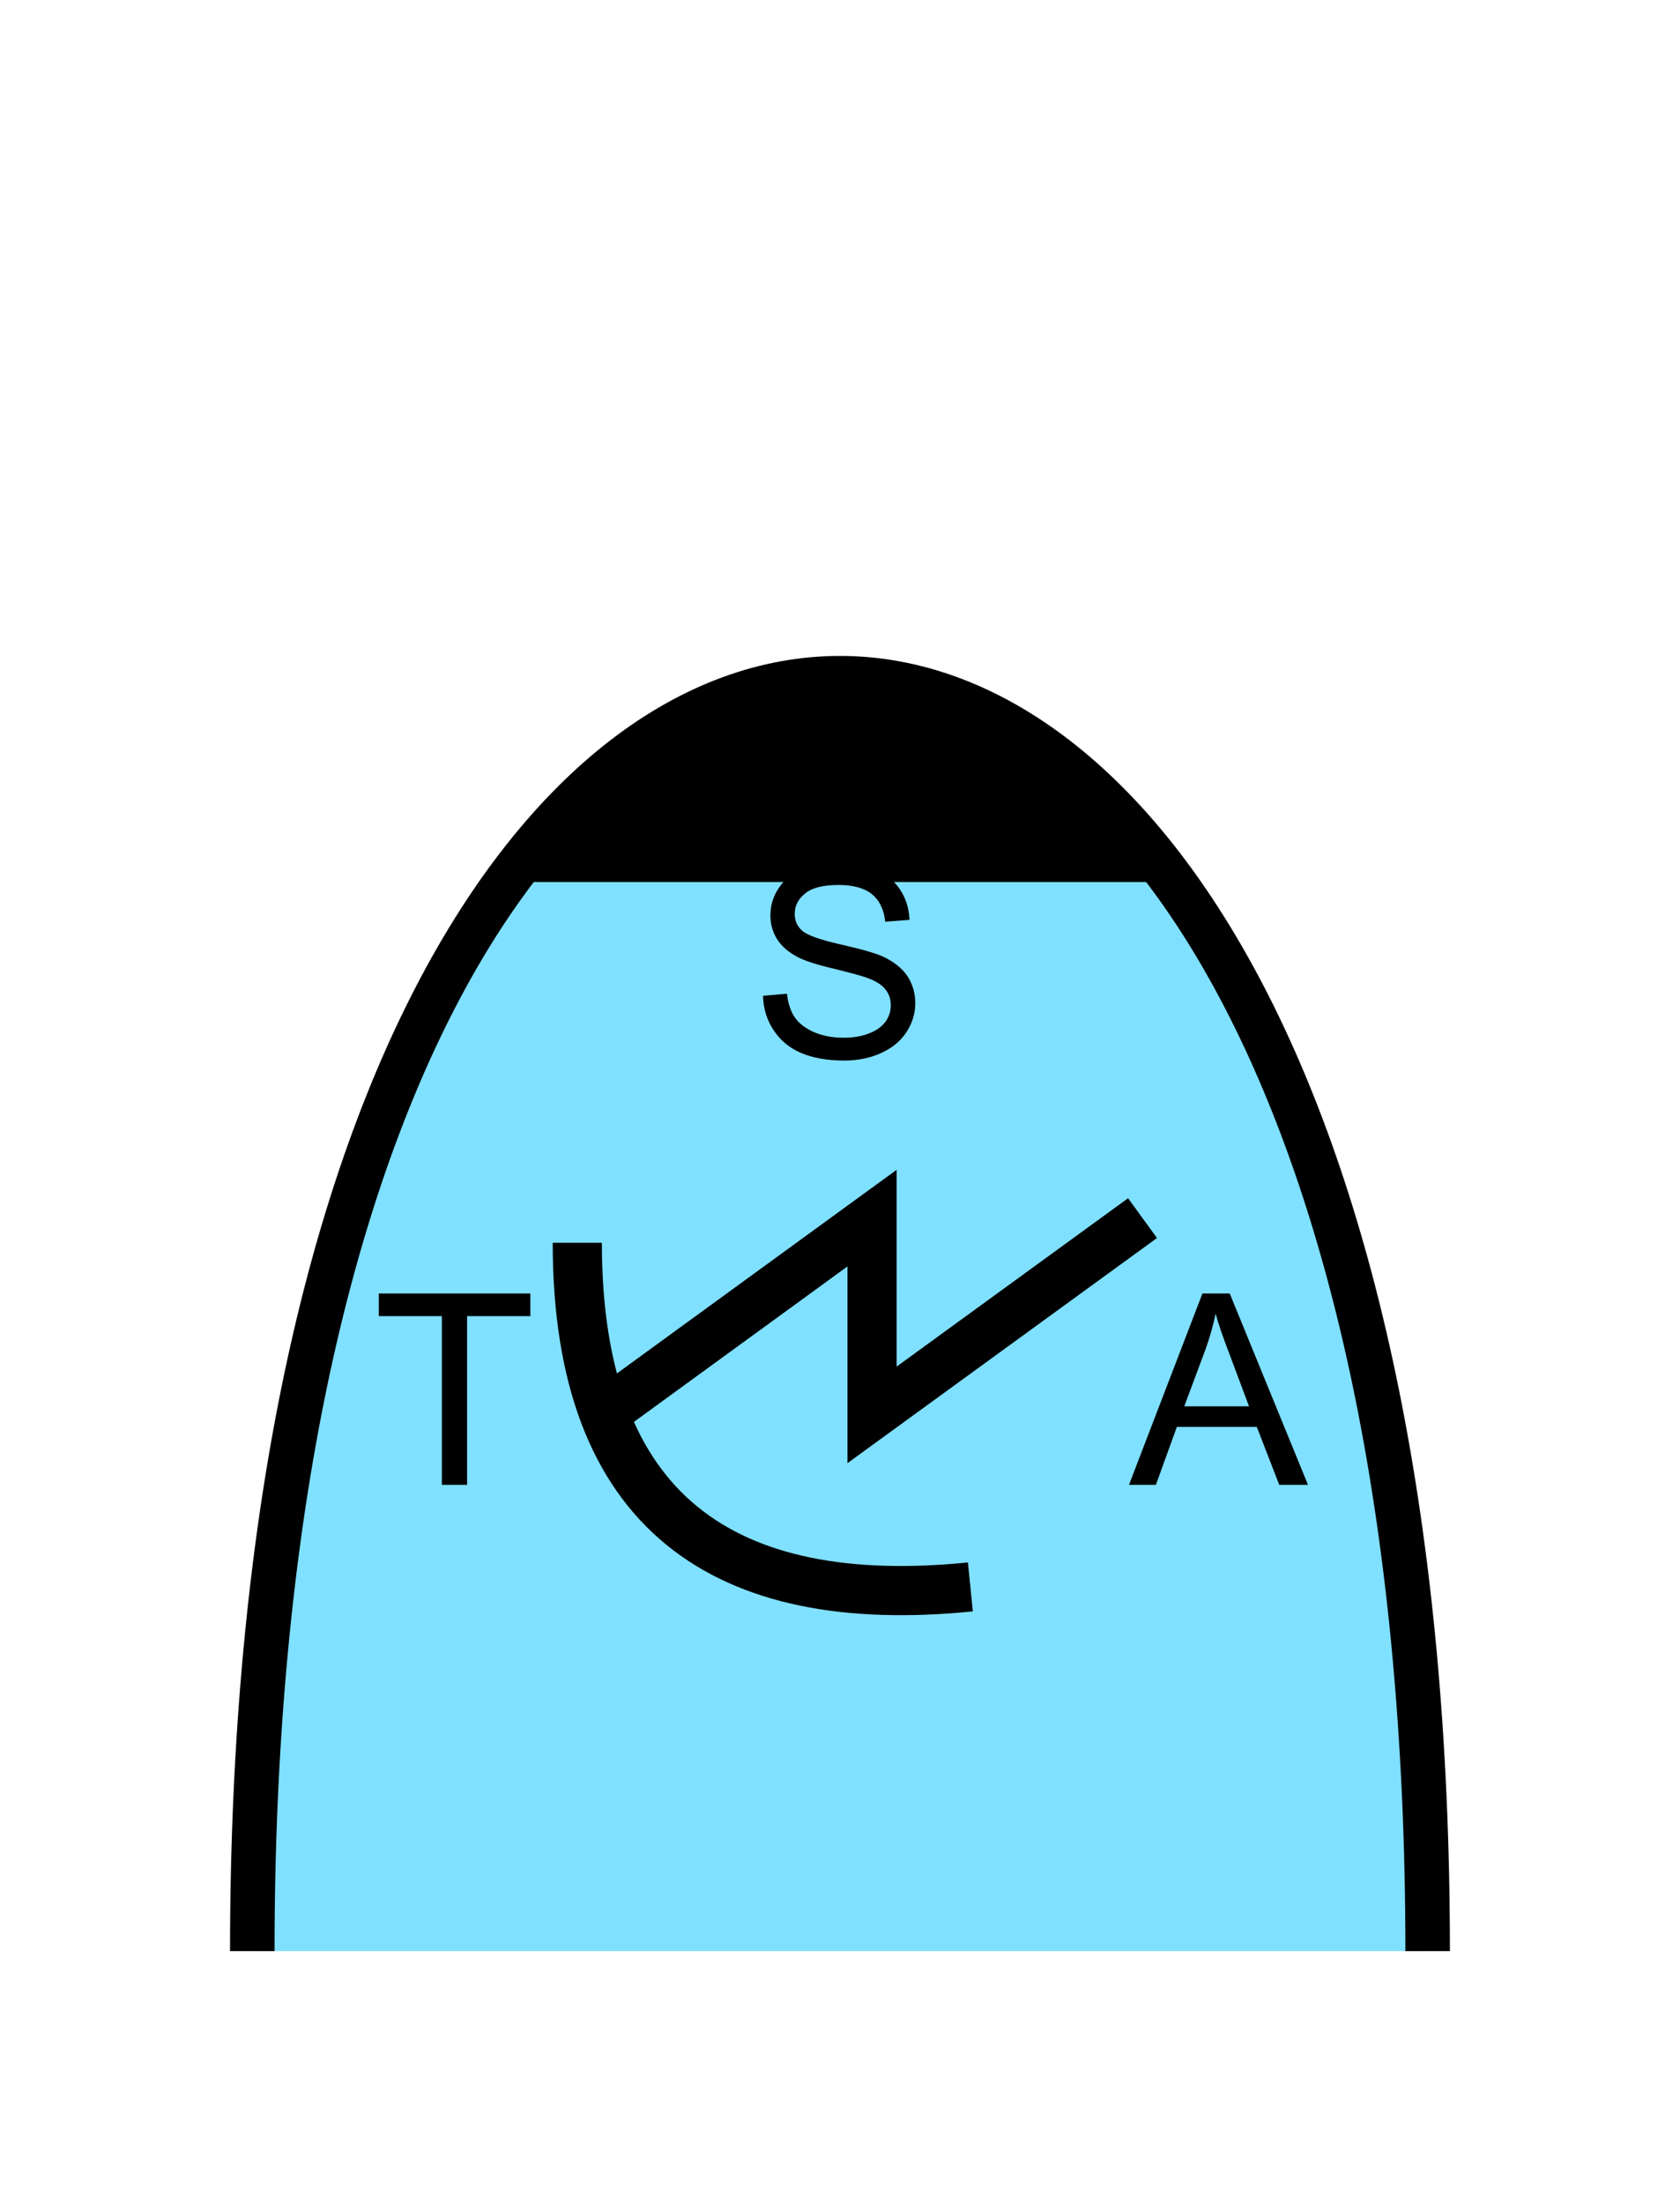 <?xml version="1.0" encoding="UTF-8" standalone="no"?>
<svg
   xmlns:dc="http://purl.org/dc/elements/1.1/"
   xmlns:cc="http://creativecommons.org/ns#"
   xmlns:rdf="http://www.w3.org/1999/02/22-rdf-syntax-ns#"
   xmlns:svg="http://www.w3.org/2000/svg"
   xmlns="http://www.w3.org/2000/svg"
   id="svg23"
   height="125.53mm"
   width="95.75mm"
   version="1.0">
  <defs
     id="defs3">
    <pattern
       y="0"
       x="0"
       height="6"
       width="6"
       patternUnits="userSpaceOnUse"
       id="EMFhbasepattern" />
  </defs>
  <path
     id="path5"
     d="  M 307.531,420.058   C 307.531,54.665 54.345,54.665 54.345,420.058   z "
     style="fill:#80e0ff;fill-rule:evenodd;fill-opacity:1;stroke:none;" />
  <path
     id="path7"
     d="  M 307.531,420.058   C 307.531,54.665 54.345,54.665 54.345,420.058  "
     style="fill:none;stroke:#000000;stroke-width:9.59px;stroke-linecap:butt;stroke-linejoin:miter;stroke-miterlimit:10;stroke-dasharray:none;stroke-opacity:1;" />
  <path
     id="path9"
     d="  M 109.01,189.889   C 142.577,127.552 219.3,127.552 252.866,189.889   z "
     style="fill:#000000;fill-rule:evenodd;fill-opacity:1;stroke:none;" />
  <path
     id="path11"
     d="  M 109.01,189.889   C 142.577,127.552 219.3,127.552 252.866,189.889  "
     style="fill:none;stroke:#000000;stroke-width:0.959px;stroke-linecap:butt;stroke-linejoin:miter;stroke-miterlimit:10;stroke-dasharray:none;stroke-opacity:1;" />
  <path
     id="path13"
     d="  M 164.355,214.385   L 169.51,213.945   C 169.749,215.983 170.309,217.701 171.188,219.02   C 172.107,220.339 173.466,221.378 175.344,222.217   C 177.222,223.016 179.34,223.415 181.657,223.415   C 183.735,223.415 185.573,223.136 187.172,222.496   C 188.77,221.897 189.969,221.018 190.728,219.979   C 191.528,218.9 191.887,217.701 191.887,216.422   C 191.887,215.144 191.528,214.025 190.768,213.066   C 190.009,212.067 188.77,211.268 187.052,210.628   C 185.973,210.189 183.496,209.509 179.739,208.59   C 175.943,207.711 173.306,206.832 171.787,206.033   C 169.829,204.994 168.351,203.715 167.392,202.197   C 166.433,200.678 165.953,198.96 165.953,197.082   C 165.953,195.004 166.513,193.046 167.711,191.248   C 168.87,189.45 170.629,188.051 172.866,187.132   C 175.144,186.173 177.661,185.733 180.419,185.733   C 183.496,185.733 186.173,186.213 188.491,187.212   C 190.848,188.171 192.646,189.609 193.885,191.528   C 195.164,193.446 195.803,195.603 195.923,198.041   L 190.688,198.441   C 190.409,195.803 189.45,193.845 187.851,192.526   C 186.213,191.208 183.815,190.529 180.658,190.529   C 177.342,190.529 174.944,191.128 173.466,192.327   C 171.947,193.565 171.188,195.004 171.188,196.722   C 171.188,198.201 171.707,199.4 172.786,200.359   C 173.825,201.318 176.583,202.317 181.018,203.316   C 185.454,204.315 188.491,205.194 190.129,205.913   C 192.526,207.032 194.285,208.431 195.444,210.109   C 196.562,211.827 197.162,213.785 197.162,215.983   C 197.162,218.181 196.522,220.259 195.284,222.177   C 194.005,224.135 192.207,225.613 189.849,226.692   C 187.492,227.771 184.854,228.331 181.937,228.331   C 178.181,228.331 175.064,227.771 172.547,226.692   C 170.029,225.613 168.071,223.975 166.633,221.777   C 165.194,219.619 164.435,217.142 164.355,214.385   z "
     style="fill:#000000;fill-rule:evenodd;fill-opacity:1;stroke:none;" />
  <path
     id="path15"
     d="  M 124.355,267.571   C 124.355,325.793 156.083,346.971 209.03,341.657  "
     style="fill:none;stroke:#000000;stroke-width:10.589px;stroke-linecap:butt;stroke-linejoin:miter;stroke-miterlimit:10;stroke-dasharray:none;stroke-opacity:1;" />
  <path
     id="path17"
     d="  M 129.63,304.614   L 129.63,304.614   L 187.851,262.256   L 187.851,304.614   L 246.113,262.256  "
     style="fill:none;stroke:#000000;stroke-width:10.589px;stroke-linecap:butt;stroke-linejoin:miter;stroke-miterlimit:10;stroke-dasharray:none;stroke-opacity:1;" />
  <path
     id="path19"
     d="  M 95.184,319.679   L 95.184,283.355   L 81.598,283.355   L 81.598,278.48   L 114.245,278.48   L 114.245,283.355   L 100.619,283.355   L 100.619,319.679   z "
     style="fill:#000000;fill-rule:evenodd;fill-opacity:1;stroke:none;" />
  <path
     id="path21"
     d="  M 243.196,319.679   L 259.02,278.48   L 264.894,278.48   L 281.757,319.679   L 275.563,319.679   L 270.728,307.211   L 253.505,307.211   L 248.99,319.679   z  M 255.104,302.776   L 269.05,302.776   L 264.774,291.347   C 263.455,287.911 262.456,285.034 261.857,282.836   C 261.297,285.473 260.578,288.07 259.619,290.668   z "
     style="fill:#000000;fill-rule:evenodd;fill-opacity:1;stroke:none;" />
</svg>
